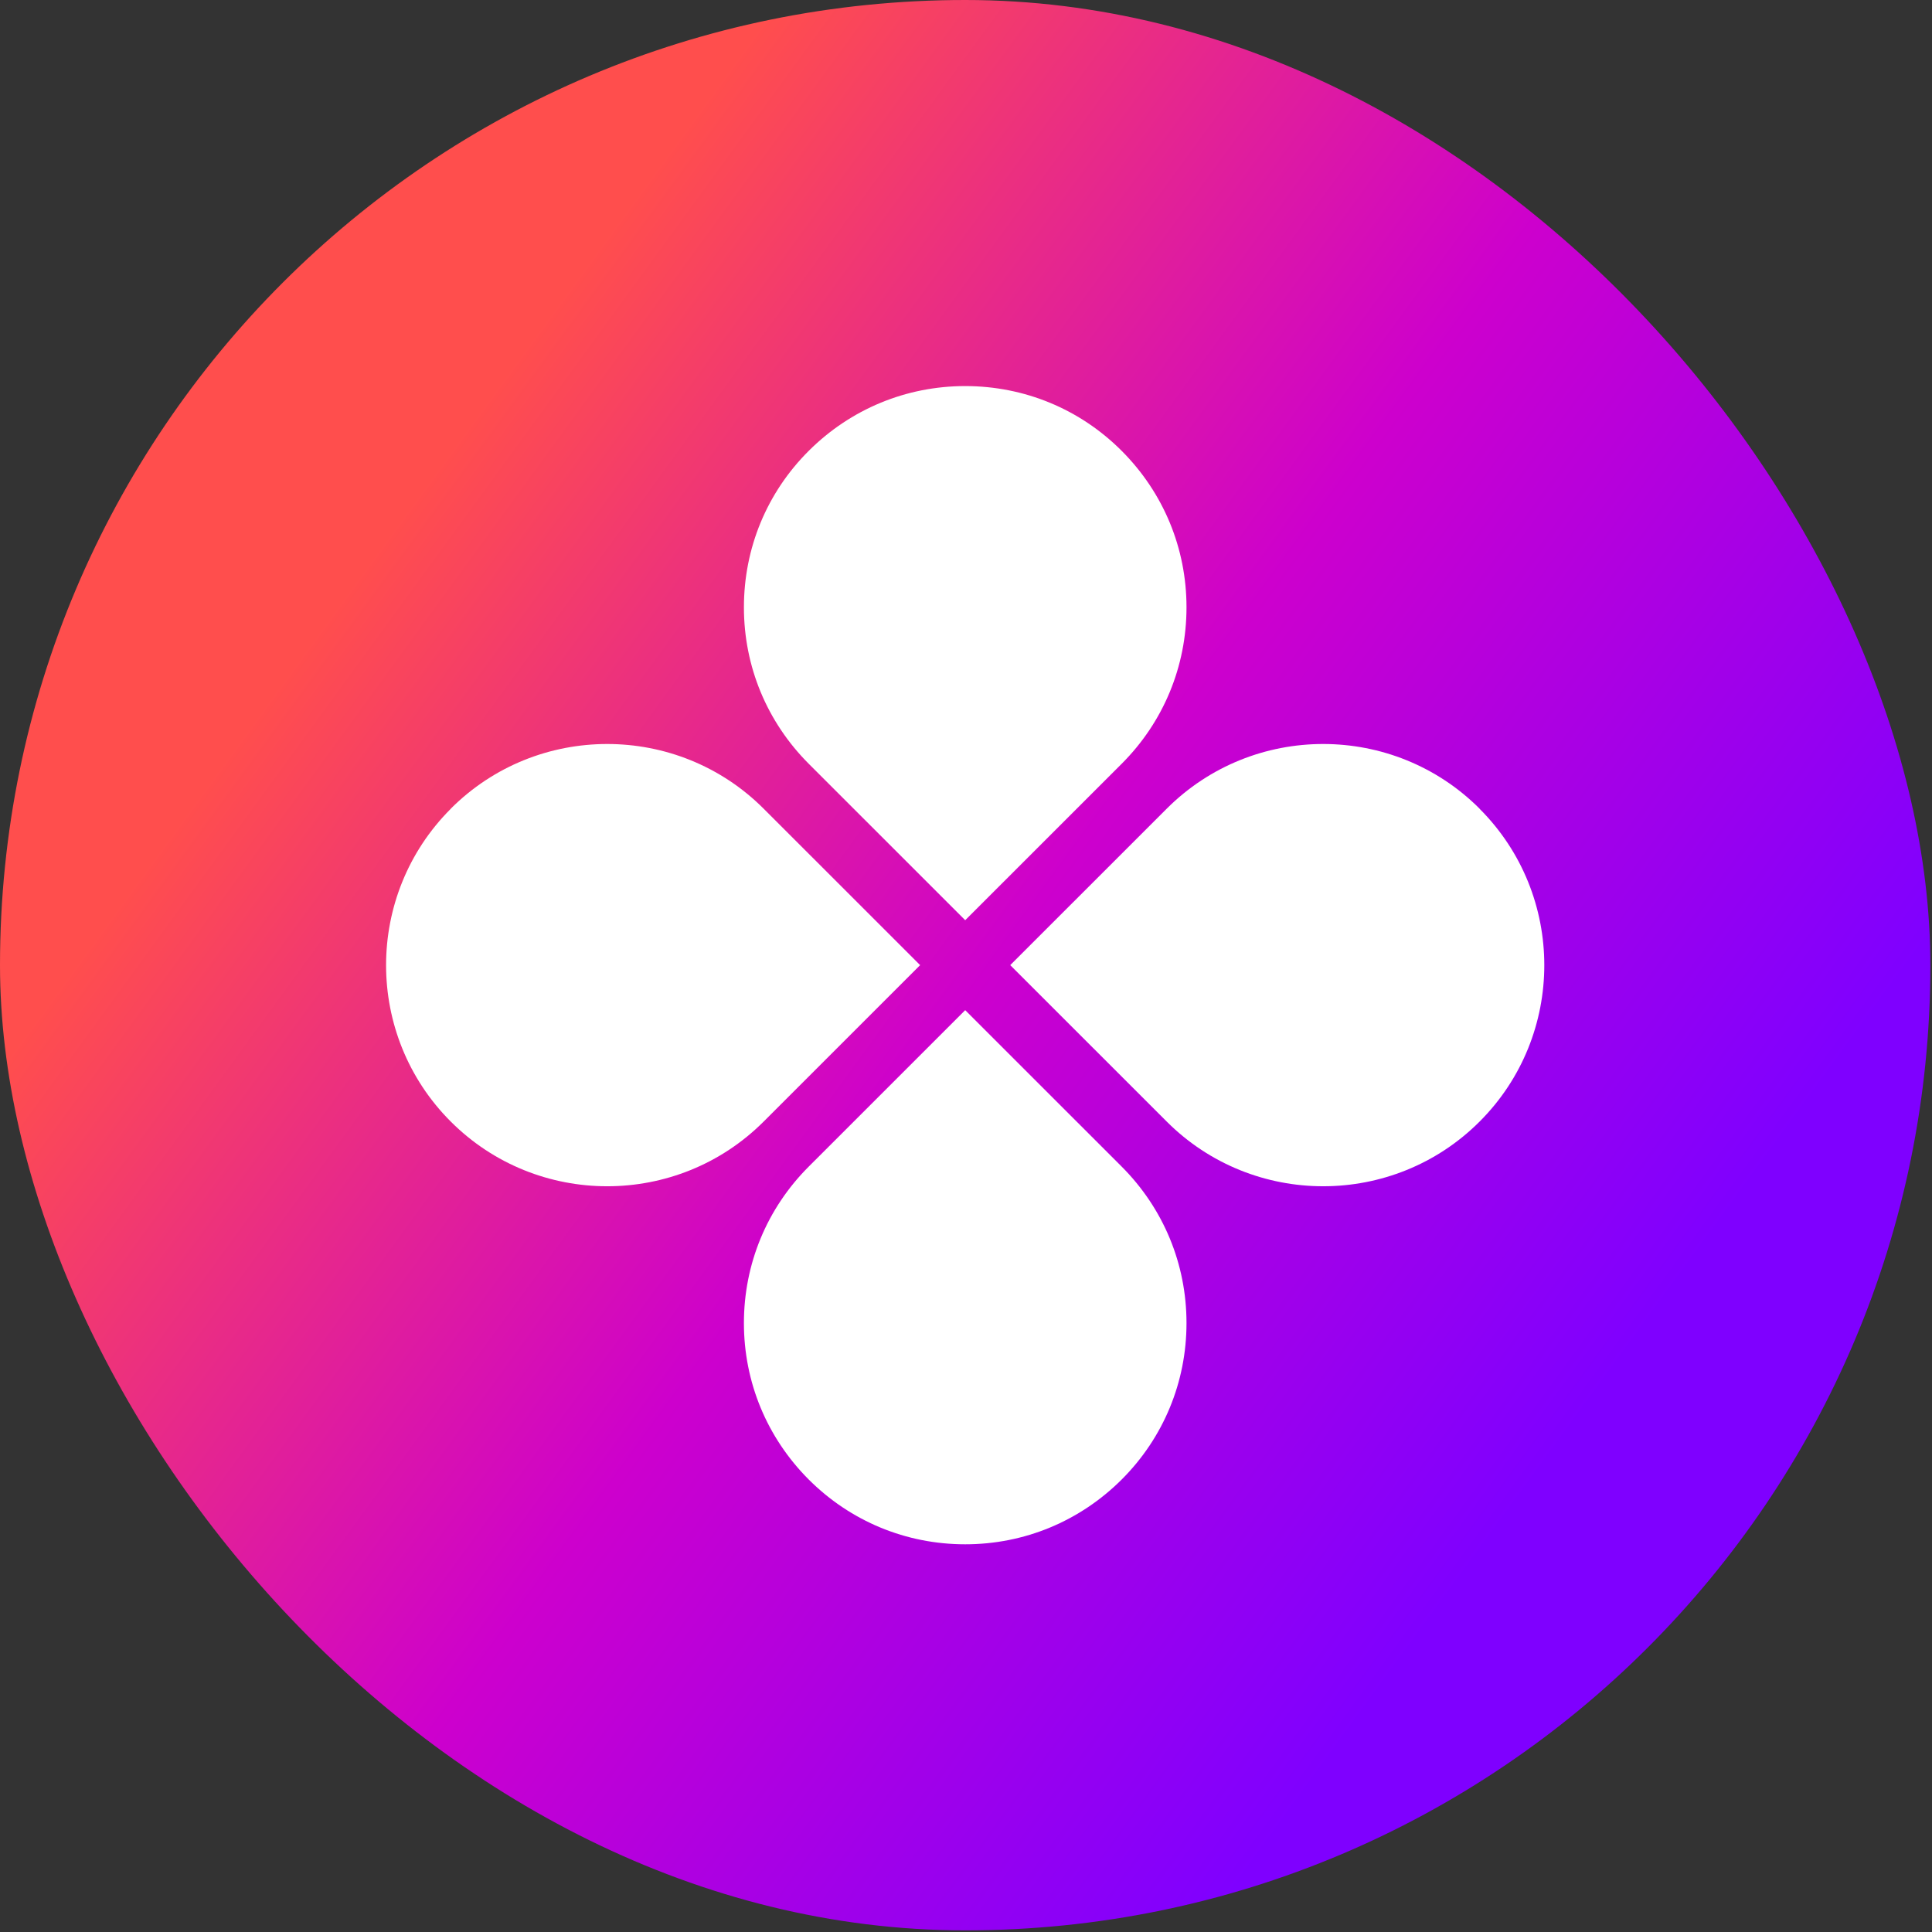<svg xmlns="http://www.w3.org/2000/svg" width="1002" height="1002" fill="none"><rect width="100%" height="100%" fill="#333333" stroke="none"/><rect width="1001.15" height="1001.15" fill="url(#a)" rx="500.577"/><path fill="#fff" fill-rule="evenodd" d="M419.429 233.832c21.709-21.648 50.525-33.601 81.16-33.601 30.635 0 59.507 11.898 81.161 33.601 21.653 21.704 33.61 50.458 33.61 81.14 0 30.682-11.957 59.491-33.61 81.139l-81.161 81.14-81.16-81.14c-21.654-21.703-33.61-50.457-33.61-81.139 0-30.682 11.901-59.491 33.61-81.14zm185.673 185.577c44.74-44.729 117.526-44.729 162.266 0v.055c44.74 44.728 44.74 117.495 0 162.224-44.74 44.728-117.526 44.728-162.266 0l-81.16-81.14 81.16-81.139zM500.589 523.903l-81.16 81.14c-21.654 21.648-33.61 50.457-33.61 81.139 0 30.682 11.956 59.437 33.61 81.14 21.654 21.648 50.47 33.601 81.16 33.601 30.69 0 59.452-11.953 81.161-33.601 21.653-21.648 33.61-50.458 33.61-81.14 0-30.682-11.957-59.436-33.61-81.139l-81.161-81.14zm-266.803 57.785c-44.74-44.729-44.74-117.495 0-162.224v-.055c44.74-44.729 117.525-44.729 162.265 0l81.161 81.139-81.161 81.14c-44.74 44.729-117.525 44.729-162.265 0z" clip-rule="evenodd"/><defs><linearGradient id="a" x1="184.93" x2="806.699" y1="299.489" y2="752.823" gradientUnits="userSpaceOnUse"><stop stop-color="#FF4E4D"/><stop offset=".5" stop-color="#CD00CD"/><stop offset="1" stop-color="#7F00FF"/></linearGradient></defs></svg>